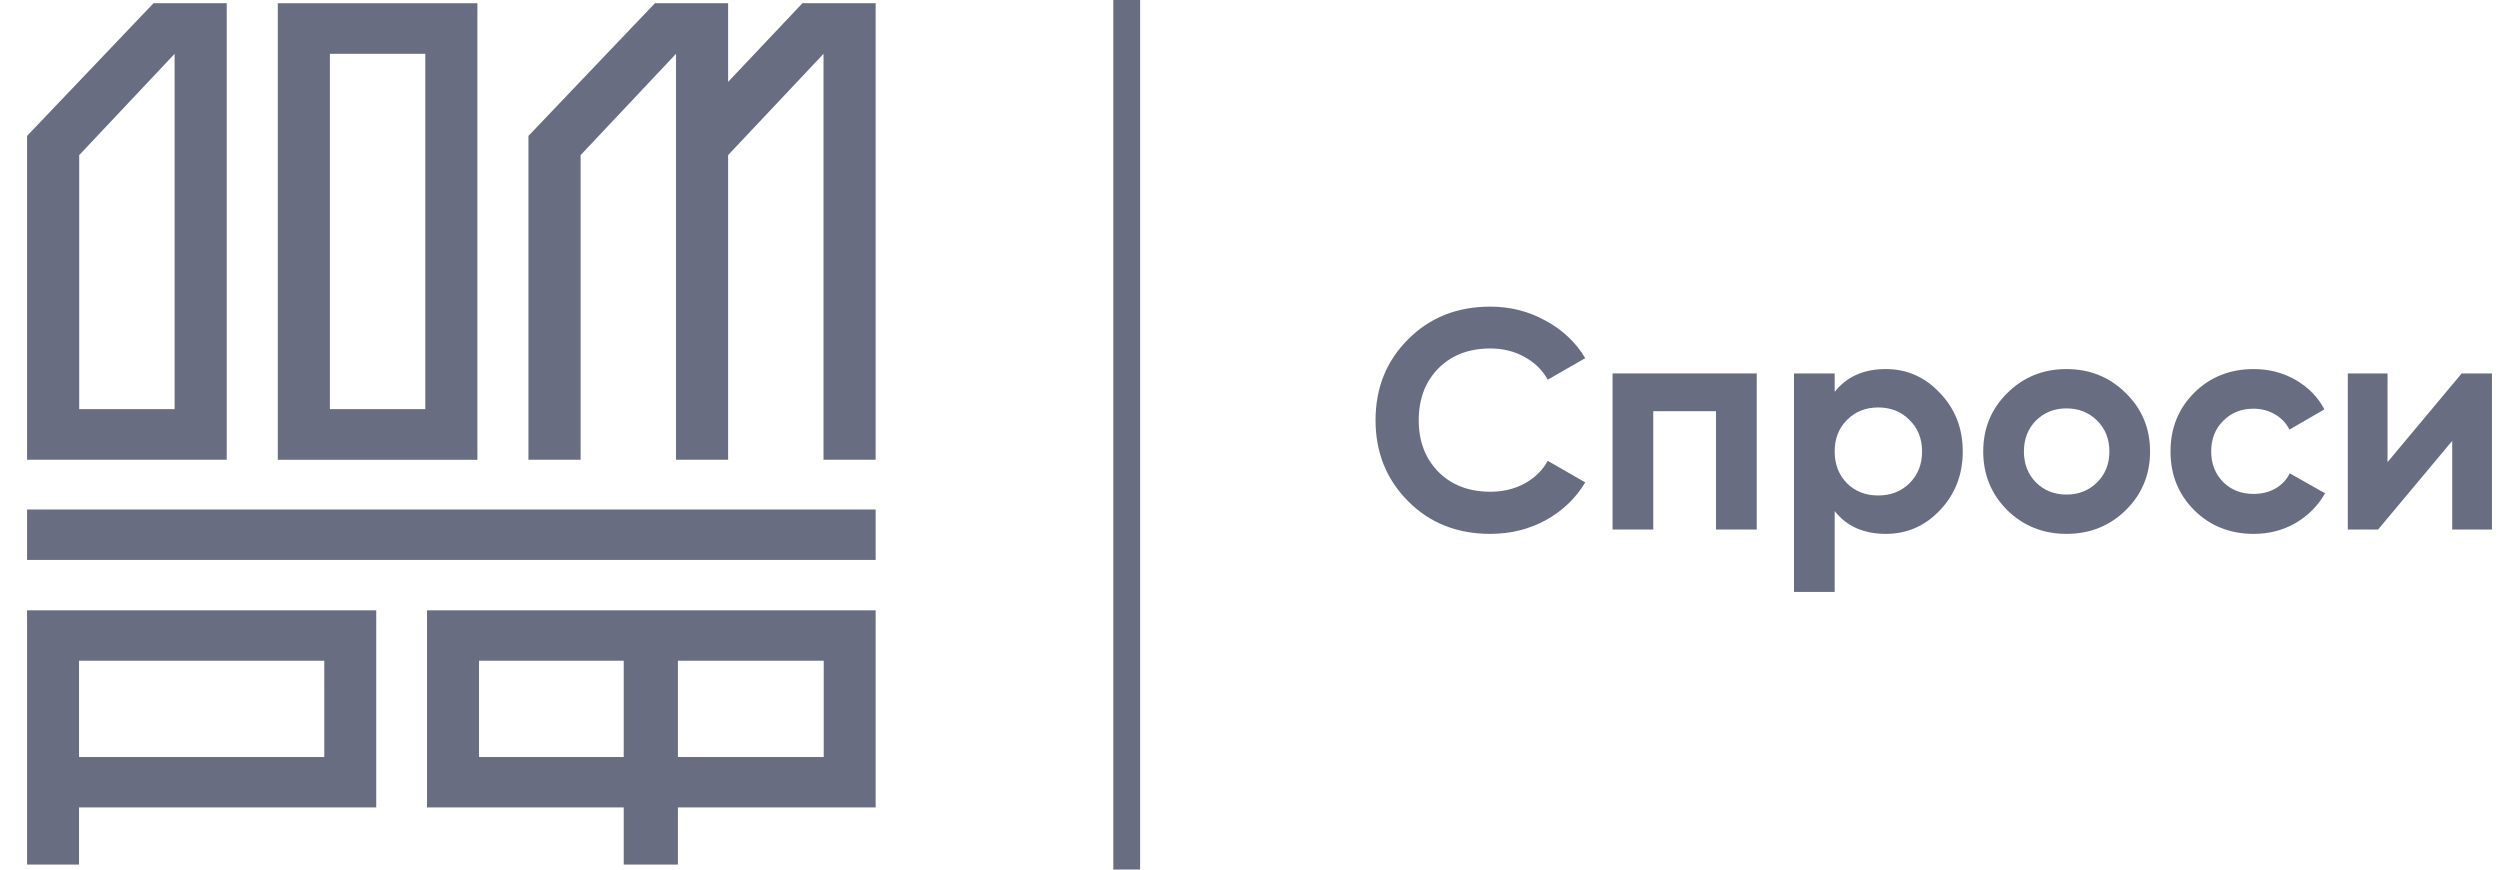 <svg width="69" height="24" viewBox="0 0 69 24" fill="none" xmlns="http://www.w3.org/2000/svg">
<path fill-rule="evenodd" clip-rule="evenodd" d="M9.105 11.292H11.738V1.485H9.105V11.292ZM7.667 12.69H13.176V0.089H7.667V12.69Z" fill="#686D82"/>
<path fill-rule="evenodd" clip-rule="evenodd" d="M0.747 15.454H24.168V14.062H0.747V15.454Z" fill="#686D82"/>
<path fill-rule="evenodd" clip-rule="evenodd" d="M2.181 20.894H8.95V18.236H2.181V20.894ZM0.747 23.862H2.181V22.285H10.384V16.845H0.747V23.862Z" fill="#686D82"/>
<path fill-rule="evenodd" clip-rule="evenodd" d="M18.658 1.485V12.689H20.096V4.28L22.729 1.486V12.689H24.168V0.089H22.147L20.096 2.259V0.089H18.076L14.585 3.751V12.689H16.025V4.281L18.658 1.485Z" fill="#686D82"/>
<path fill-rule="evenodd" clip-rule="evenodd" d="M13.22 20.894H17.215V18.236H13.22V20.894ZM18.71 20.894H22.735V18.236H18.71V20.894ZM11.786 22.285H17.215V23.862H18.71V22.285H24.168V16.845H11.786V22.285Z" fill="#686D82"/>
<path fill-rule="evenodd" clip-rule="evenodd" d="M2.186 4.281L4.819 1.486V11.292H2.186V4.281ZM4.819 12.689H6.258V0.089H4.237L0.747 3.751V12.689H4.819Z" fill="#686D82"/>
<rect x="30.727" width="0.74" height="24" fill="#686D82"/>
<path d="M41.133 14.735C40.216 14.735 39.459 14.434 38.861 13.831C38.263 13.227 37.965 12.484 37.965 11.599C37.965 10.709 38.263 9.965 38.861 9.368C39.459 8.765 40.216 8.463 41.133 8.463C41.684 8.463 42.192 8.592 42.657 8.851C43.127 9.104 43.492 9.448 43.753 9.885L42.718 10.479C42.567 10.209 42.352 10 42.073 9.85C41.795 9.695 41.481 9.618 41.133 9.618C40.541 9.618 40.062 9.801 39.697 10.169C39.337 10.537 39.157 11.013 39.157 11.599C39.157 12.179 39.337 12.653 39.697 13.021C40.062 13.388 40.541 13.572 41.133 13.572C41.481 13.572 41.795 13.497 42.073 13.348C42.358 13.193 42.572 12.983 42.718 12.719L43.753 13.314C43.492 13.75 43.13 14.098 42.665 14.356C42.201 14.609 41.69 14.735 41.133 14.735Z" fill="#686D82"/>
<path d="M48.486 10.307V14.615H47.362V11.349H45.63V14.615H44.507V10.307H48.486Z" fill="#686D82"/>
<path d="M52.048 10.186C52.634 10.186 53.133 10.407 53.545 10.85C53.963 11.286 54.172 11.823 54.172 12.461C54.172 13.098 53.963 13.638 53.545 14.08C53.133 14.517 52.634 14.735 52.048 14.735C51.438 14.735 50.968 14.525 50.637 14.106V16.338H49.514V10.307H50.637V10.815C50.968 10.396 51.438 10.186 52.048 10.186ZM50.977 13.339C51.203 13.563 51.49 13.675 51.839 13.675C52.187 13.675 52.474 13.563 52.7 13.339C52.933 13.11 53.049 12.817 53.049 12.461C53.049 12.105 52.933 11.815 52.7 11.591C52.474 11.361 52.187 11.246 51.839 11.246C51.49 11.246 51.203 11.361 50.977 11.591C50.751 11.815 50.637 12.105 50.637 12.461C50.637 12.817 50.751 13.11 50.977 13.339Z" fill="#686D82"/>
<path d="M58.672 14.08C58.225 14.517 57.68 14.735 57.035 14.735C56.391 14.735 55.846 14.517 55.399 14.08C54.958 13.638 54.737 13.098 54.737 12.461C54.737 11.823 54.958 11.286 55.399 10.85C55.846 10.407 56.391 10.186 57.035 10.186C57.68 10.186 58.225 10.407 58.672 10.85C59.119 11.286 59.342 11.823 59.342 12.461C59.342 13.098 59.119 13.638 58.672 14.08ZM56.191 13.314C56.417 13.538 56.699 13.65 57.035 13.65C57.372 13.65 57.654 13.538 57.88 13.314C58.106 13.09 58.219 12.805 58.219 12.461C58.219 12.116 58.106 11.832 57.88 11.608C57.654 11.384 57.372 11.272 57.035 11.272C56.699 11.272 56.417 11.384 56.191 11.608C55.971 11.832 55.86 12.116 55.86 12.461C55.86 12.805 55.971 13.09 56.191 13.314Z" fill="#686D82"/>
<path d="M62.204 14.735C61.548 14.735 61 14.517 60.559 14.08C60.124 13.644 59.906 13.104 59.906 12.461C59.906 11.817 60.124 11.277 60.559 10.841C61 10.405 61.548 10.186 62.204 10.186C62.628 10.186 63.014 10.287 63.362 10.488C63.71 10.689 63.974 10.959 64.154 11.298L63.188 11.858C63.101 11.68 62.967 11.539 62.787 11.435C62.613 11.332 62.416 11.28 62.196 11.28C61.859 11.28 61.58 11.392 61.36 11.616C61.139 11.835 61.029 12.116 61.029 12.461C61.029 12.8 61.139 13.081 61.36 13.305C61.58 13.523 61.859 13.632 62.196 13.632C62.422 13.632 62.622 13.584 62.796 13.486C62.976 13.383 63.109 13.242 63.197 13.064L64.171 13.615C63.98 13.954 63.71 14.227 63.362 14.434C63.014 14.635 62.628 14.735 62.204 14.735Z" fill="#686D82"/>
<path d="M67.942 10.307H68.778V14.615H67.681V12.168L65.635 14.615H64.799V10.307H65.896V12.754L67.942 10.307Z" fill="#686D82"/>
</svg>
